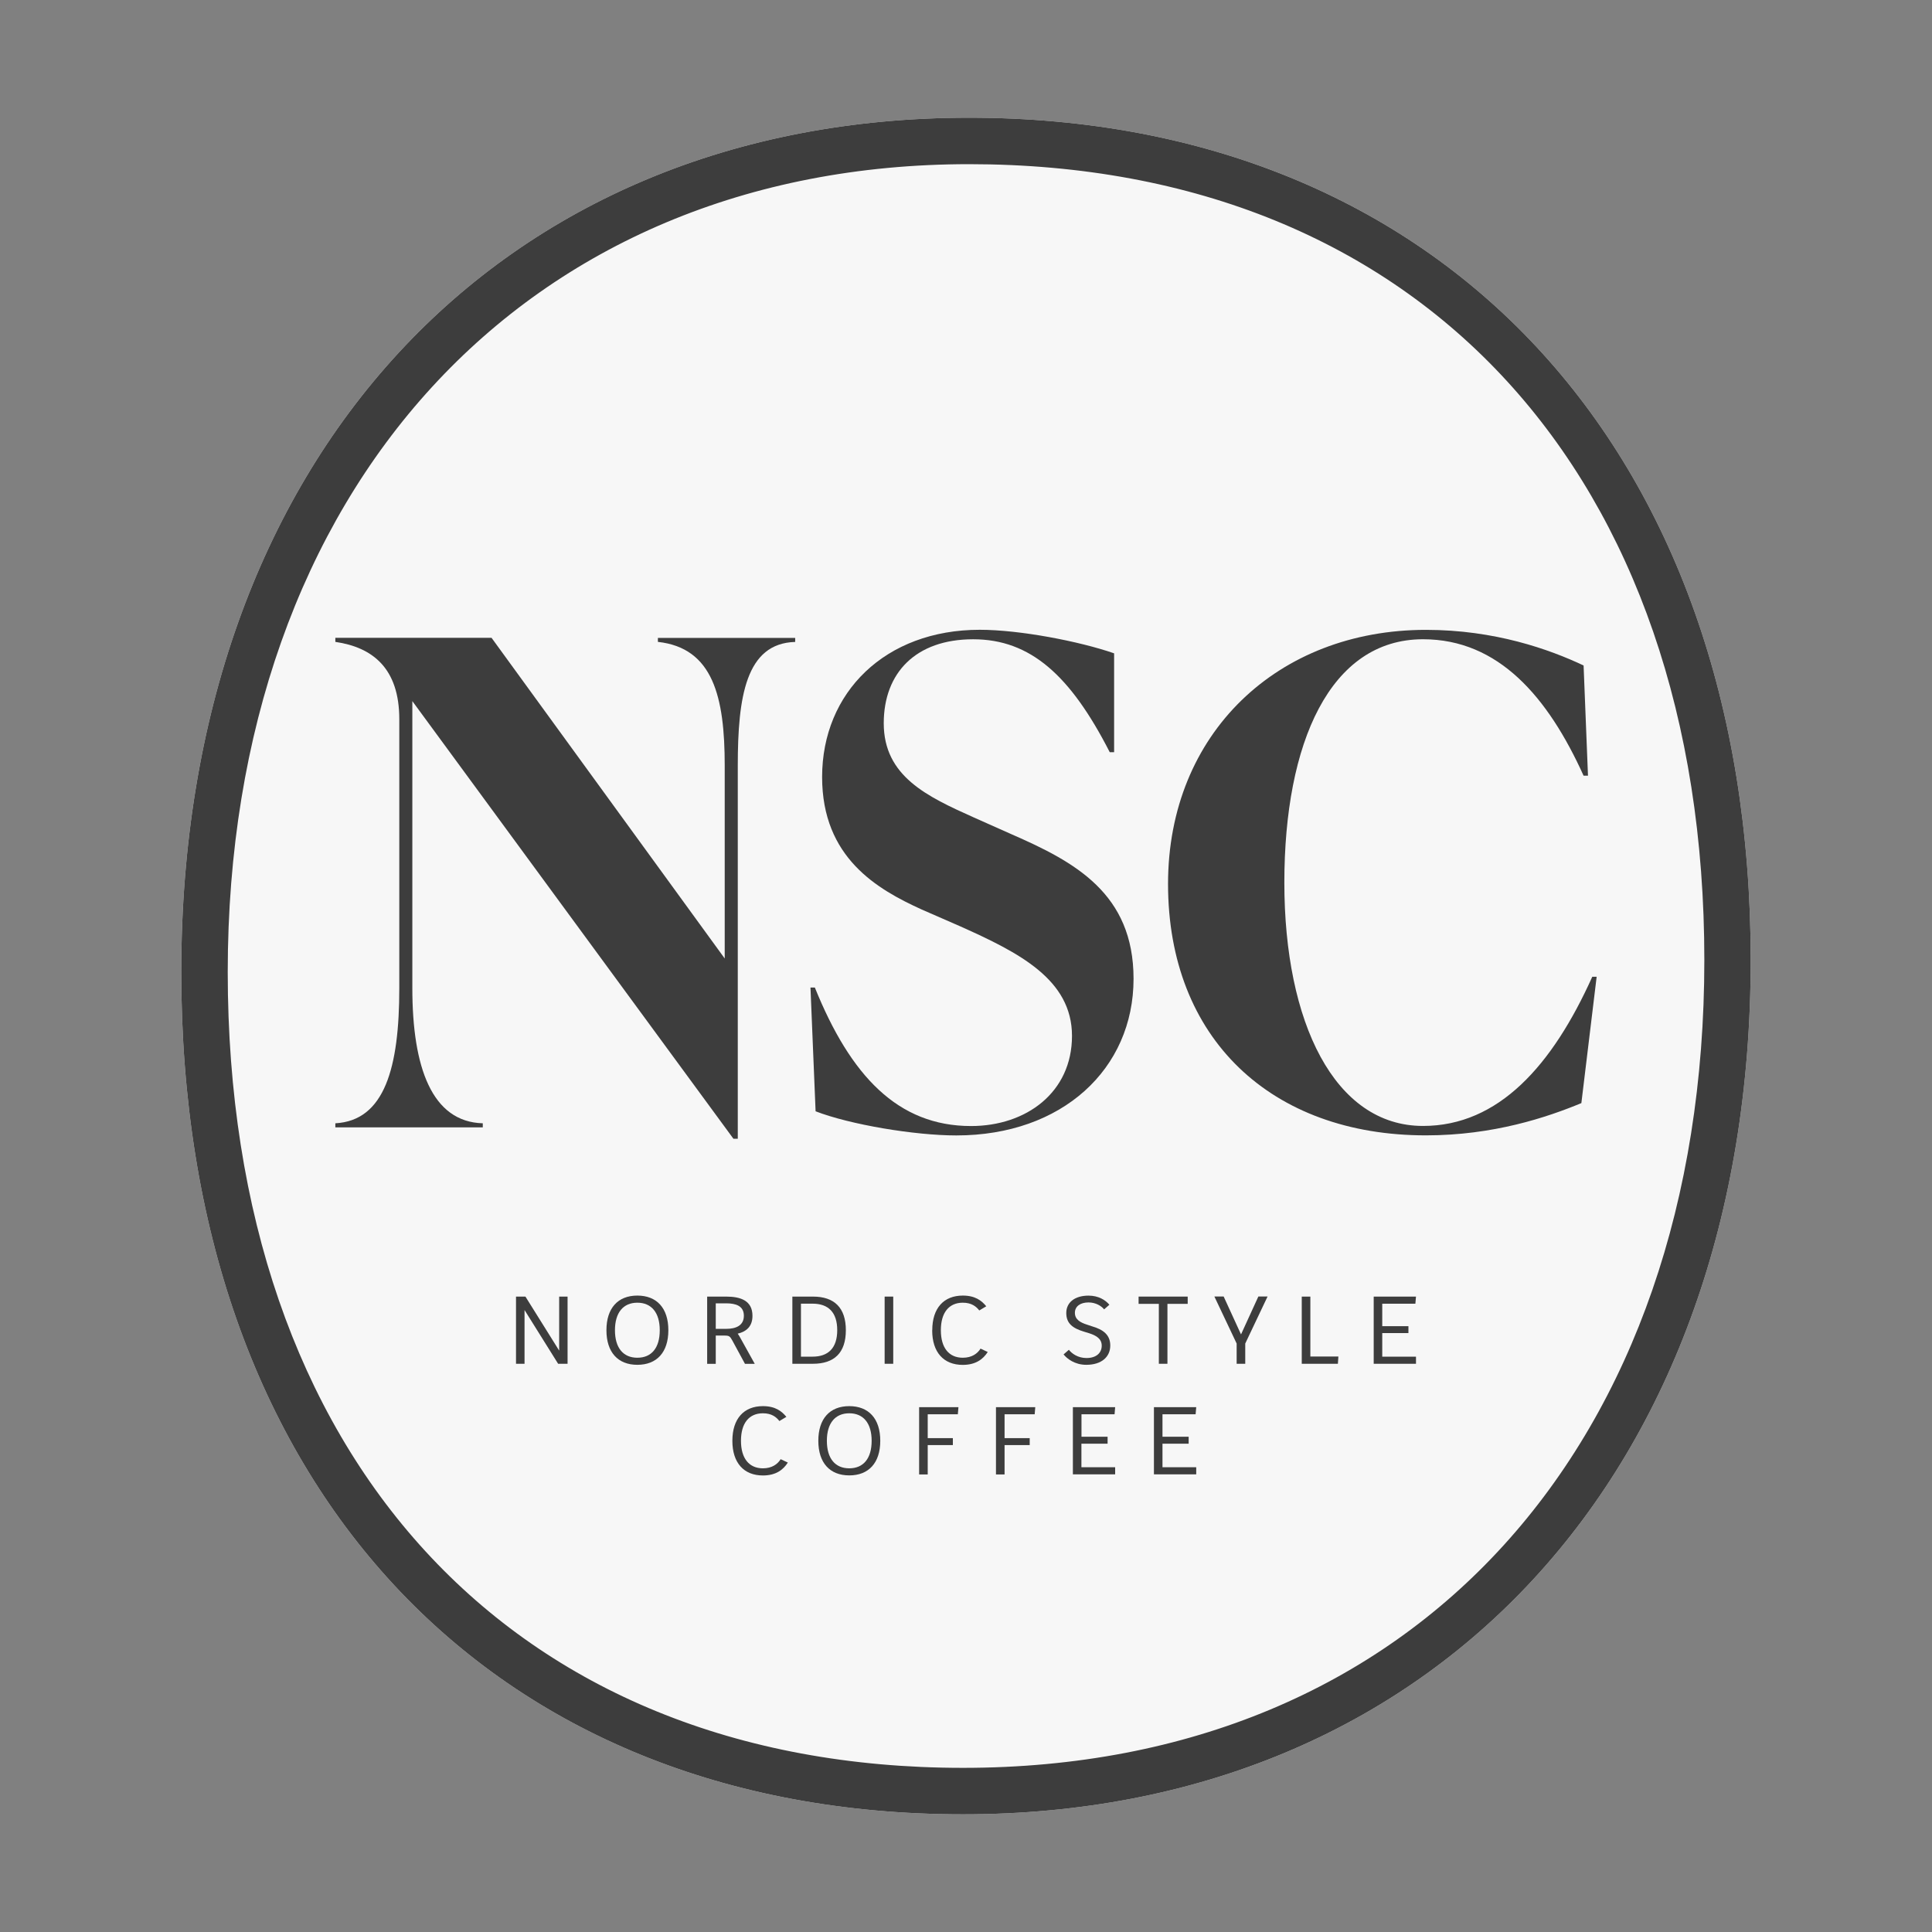 <svg width="80" height="80" viewBox="0 0 80 80" fill="none" xmlns="http://www.w3.org/2000/svg">
<rect x="0" y="0" width="80" height="80" fill="#808080" stroke="none"/>
<path d="M39.875 75.127C20.213 75.127 7.506 61.437 7.506 40.249C7.506 19.061 20.614 4.874 40.125 4.874C59.636 4.874 72.493 18.564 72.493 39.751C72.493 60.939 59.386 75.127 39.878 75.127H39.875Z" fill="#F7F7F7"/>
<path d="M39.875 75.127C20.213 75.127 7.506 61.437 7.506 40.249C7.506 19.061 20.614 4.874 40.125 4.874C59.636 4.874 72.493 18.564 72.493 39.751C72.493 60.939 59.386 75.127 39.878 75.127H39.875ZM40.125 6.798C21.765 6.798 9.43 20.241 9.43 40.249C9.43 60.257 21.097 73.203 39.878 73.203C58.659 73.203 70.573 59.76 70.573 39.751C70.573 19.743 58.903 6.798 40.125 6.798Z" fill="#3D3D3D"/>
<path d="M27.242 26.414H32.927V26.581C30.881 26.638 30.55 28.864 30.55 31.703V47.152H30.369L17.074 29.031V40.917C17.074 44.202 17.885 46.456 19.991 46.513V46.681H13.886V46.513C15.931 46.402 16.534 44.202 16.534 40.917V29.782C16.534 27.664 15.422 26.803 13.886 26.579V26.411H20.354L30.009 39.689V31.7C30.009 28.861 29.527 26.829 27.242 26.579V26.411V26.414Z" fill="#3D3D3D"/>
<path d="M33.772 46.013L33.56 40.891H33.741C35.215 44.538 37.172 46.627 40.209 46.627C42.494 46.627 44.389 45.234 44.389 42.895C44.389 40.556 42.193 39.445 39.758 38.356L38.164 37.66C36.327 36.824 34.042 35.517 34.042 32.175C34.042 28.668 36.659 26.078 40.568 26.078C42.224 26.078 44.69 26.553 46.133 27.053V31.146H45.952C44.327 27.971 42.672 26.471 40.295 26.471C37.918 26.471 36.594 27.863 36.594 29.949C36.594 32.149 38.397 32.985 40.323 33.849L41.886 34.545C44.502 35.687 46.938 36.995 46.938 40.53C46.938 44.259 43.989 47.016 39.598 47.016C37.884 47.016 35.206 46.572 33.763 46.013H33.772Z" fill="#3D3D3D"/>
<path d="M48.366 36.602C48.366 30.367 52.908 26.081 59.044 26.081C61.9 26.081 64.158 26.888 65.573 27.556L65.755 32.12H65.573C64.099 28.863 62.054 26.47 58.925 26.47C55.074 26.47 53.182 30.756 53.182 36.546C53.182 42.335 55.258 46.623 58.925 46.623C62.054 46.623 64.281 44.117 65.933 40.445H66.114L65.481 45.677C64.069 46.263 61.842 47.013 59.044 47.013C52.638 47.013 48.366 43.006 48.366 36.602Z" fill="#3D3D3D"/>
<path d="M21.367 56.471V53.689H21.757L23.154 55.926V53.689H23.502V56.471H23.111L21.72 54.246V56.471H21.367Z" fill="#3D3D3D"/>
<path d="M25.111 55.082C25.111 54.167 25.587 53.647 26.391 53.647C27.196 53.647 27.675 54.167 27.675 55.082C27.675 55.997 27.196 56.514 26.391 56.514C25.587 56.514 25.111 55.994 25.111 55.082ZM27.319 55.082C27.319 54.349 26.972 53.942 26.391 53.942C25.811 53.942 25.464 54.349 25.464 55.082C25.464 55.815 25.808 56.221 26.391 56.221C26.975 56.221 27.319 55.818 27.319 55.082Z" fill="#3D3D3D"/>
<path d="M29.282 56.471V53.689H30.068C30.664 53.689 31.158 53.854 31.158 54.485C31.158 54.925 30.906 55.138 30.547 55.224C30.578 55.266 30.608 55.315 30.642 55.374L31.253 56.474H30.848L30.326 55.511C30.227 55.329 30.191 55.303 30 55.303H29.638V56.474H29.282V56.471ZM29.638 53.968V55.025H30.068C30.47 55.025 30.802 54.891 30.802 54.482C30.802 54.073 30.467 53.968 30.068 53.968H29.638Z" fill="#3D3D3D"/>
<path d="M32.81 56.471V53.689H33.661C34.542 53.689 35.025 54.144 35.025 55.082C35.025 56.02 34.542 56.471 33.661 56.471H32.81ZM33.166 53.982V56.176H33.649C34.297 56.176 34.668 55.818 34.668 55.079C34.668 54.34 34.297 53.982 33.649 53.982H33.166Z" fill="#3D3D3D"/>
<path d="M36.631 56.471V53.689H36.987V56.471H36.631Z" fill="#3D3D3D"/>
<path d="M38.603 55.082C38.603 54.167 39.079 53.647 39.868 53.647C40.381 53.647 40.648 53.857 40.839 54.09L40.55 54.263C40.421 54.098 40.23 53.942 39.868 53.942C39.297 53.942 38.959 54.349 38.959 55.082C38.959 55.815 39.297 56.221 39.868 56.221C40.243 56.221 40.476 56.048 40.602 55.843L40.9 55.983C40.709 56.281 40.402 56.517 39.865 56.517C39.076 56.517 38.6 55.997 38.6 55.085L38.603 55.082Z" fill="#3D3D3D"/>
<path d="M44.042 56.082L44.26 55.892C44.37 56.034 44.619 56.233 44.991 56.233C45.393 56.233 45.62 56.022 45.62 55.721C45.62 55.437 45.396 55.303 45.107 55.209L44.895 55.144C44.432 55.005 44.152 54.812 44.152 54.368C44.152 53.925 44.512 53.649 45.074 53.649C45.488 53.649 45.777 53.834 45.937 54.027L45.719 54.218C45.614 54.084 45.378 53.931 45.074 53.931C44.73 53.931 44.509 54.095 44.509 54.362C44.509 54.63 44.721 54.76 45.012 54.851L45.218 54.92C45.682 55.053 45.974 55.275 45.974 55.715C45.974 56.184 45.614 56.514 44.981 56.514C44.502 56.514 44.183 56.261 44.039 56.082H44.042Z" fill="#3D3D3D"/>
<path d="M47.985 56.471V53.99H47.147V53.689H49.18V53.99H48.341V56.471H47.985Z" fill="#3D3D3D"/>
<path d="M51.207 56.471V55.633L50.285 53.686H50.669L51.388 55.255L52.106 53.686H52.487L51.563 55.633V56.471H51.207Z" fill="#3D3D3D"/>
<path d="M53.903 56.471V53.689H54.259V56.17H55.42L55.399 56.471H53.903Z" fill="#3D3D3D"/>
<path d="M57.236 55.198V56.176H58.633V56.471H56.882V53.689H58.633L58.608 53.984H57.236V54.914H58.32V55.201H57.236V55.198Z" fill="#3D3D3D"/>
<path d="M30.326 59.66C30.326 58.745 30.802 58.225 31.591 58.225C32.104 58.225 32.371 58.435 32.562 58.669L32.273 58.842C32.144 58.677 31.953 58.521 31.591 58.521C31.02 58.521 30.682 58.927 30.682 59.66C30.682 60.394 31.023 60.8 31.591 60.8C31.966 60.8 32.199 60.627 32.325 60.422L32.623 60.561C32.432 60.86 32.129 61.096 31.591 61.096C30.802 61.096 30.326 60.575 30.326 59.663V59.66Z" fill="#3D3D3D"/>
<path d="M33.885 59.66C33.885 58.745 34.361 58.225 35.166 58.225C35.971 58.225 36.45 58.745 36.45 59.66C36.45 60.575 35.971 61.093 35.166 61.093C34.361 61.093 33.885 60.573 33.885 59.66ZM36.093 59.66C36.093 58.927 35.746 58.521 35.166 58.521C34.586 58.521 34.239 58.927 34.239 59.66C34.239 60.394 34.583 60.8 35.166 60.8C35.749 60.8 36.093 60.396 36.093 59.66Z" fill="#3D3D3D"/>
<path d="M38.059 61.05V58.268H39.687L39.662 58.563H38.415V59.55H39.456V59.837H38.415V61.053H38.059V61.05Z" fill="#3D3D3D"/>
<path d="M41.241 61.05V58.268H42.868L42.844 58.563H41.597V59.55H42.638V59.837H41.597V61.053H41.241V61.05Z" fill="#3D3D3D"/>
<path d="M44.779 59.777V60.755H46.176V61.05H44.426V58.268H46.176L46.152 58.563H44.782V59.493H45.863V59.78H44.782L44.779 59.777Z" fill="#3D3D3D"/>
<path d="M48.136 59.777V60.755H49.533V61.05H47.782V58.268H49.533L49.508 58.563H48.136V59.493H49.22V59.78H48.136V59.777Z" fill="#3D3D3D"/>
</svg>
